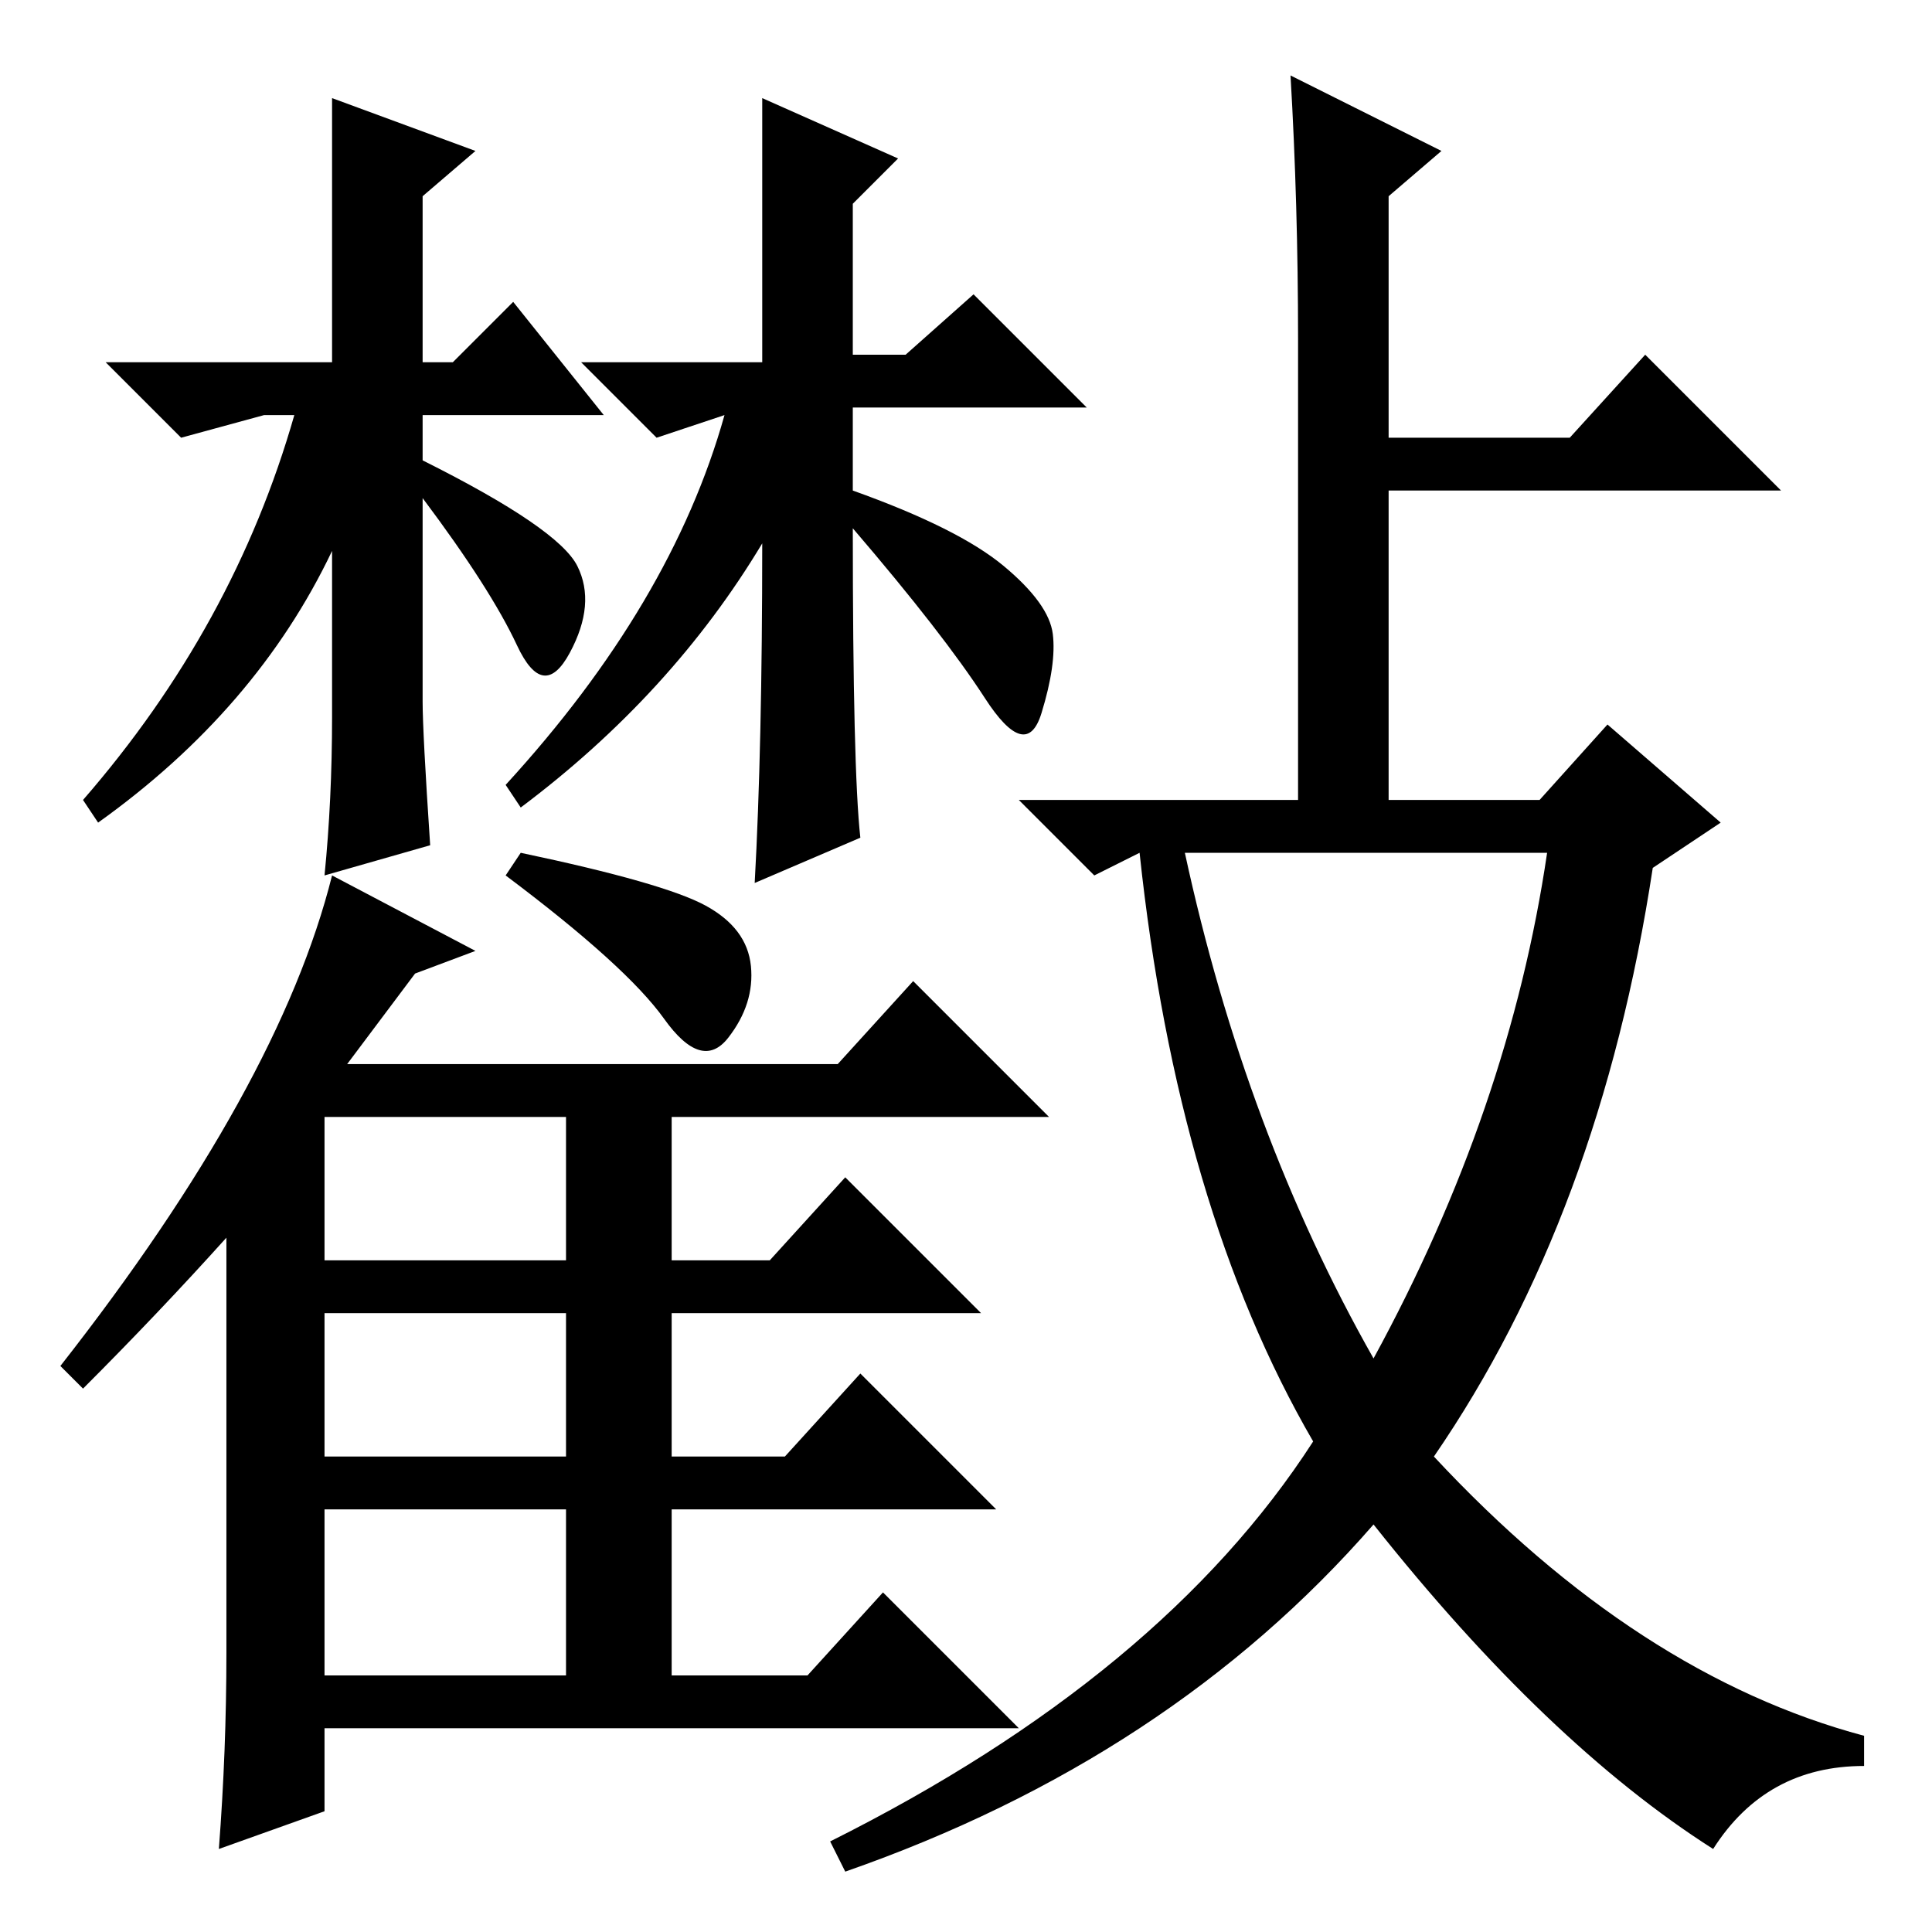 <?xml version="1.0" standalone="no"?>
<!DOCTYPE svg PUBLIC "-//W3C//DTD SVG 1.1//EN" "http://www.w3.org/Graphics/SVG/1.1/DTD/svg11.dtd" >
<svg xmlns="http://www.w3.org/2000/svg" xmlns:xlink="http://www.w3.org/1999/xlink" version="1.1" viewBox="0 -36 256 256">
  <g transform="matrix(1 0 0 -1 0 220)">
   <path fill="currentColor"
d="M56 195q18 -9 20.5 -14t-1 -11.5t-7 1t-12.5 19.5v-27q0 -4 1 -19l-14 -4q1 10 1 21v22q-10 -21 -31 -36l-2 3q20 23 28 51h-4l-11 -3l-10 10h30v35l19 -7l-7 -6v-22h4l8 8l12 -15h-24v-6zM101 243l18 -8l-6 -6v-20h7l9 8l15 -15h-31v-11q14 -5 20 -10t6.5 -9t-1.5 -10.5
t-7.5 2t-17.5 22.5q0 -32 1 -41l-14 -6q1 18 1 45q-12 -20 -32 -35l-2 3q22 24 29 49l-9 -3l-10 10h24v35zM43 34h32v22h-32v-22zM11 72l-3 3q29 37 36 65l19 -10l-8 -3l-9 -12h65l10 11l18 -18h-50v-19h13l10 11l18 -18h-41v-19h15l10 11l18 -18h-43v-22h18l10 11l18 -18
h-92v-11l-14 -5q1 13 1 26v55q-9 -10 -19 -20zM43 89h32v19h-32v-19zM43 63h32v19h-32v-19zM93.5 136q5.5 -3 6 -8t-3 -9.5t-8.5 2.5t-21 19l2 3q19 -4 24.5 -7zM172 211q0 18 -1 35l20 -10l-7 -6v-32h24l10 11l18 -18h-52v-41h20l9 10l15 -13l-9 -6q-7 -46 -29 -78
q27 -29 57 -37v-4q-13 0 -20 -11q-22 14 -45 43q-27 -31 -70 -46l-2 4q44 22 64 53q-18 31 -23 78l-6 -3l-10 10h37v61zM182 76q18 33 23 67h-48q8 -37 25 -67z" />
  </g>

</svg>
